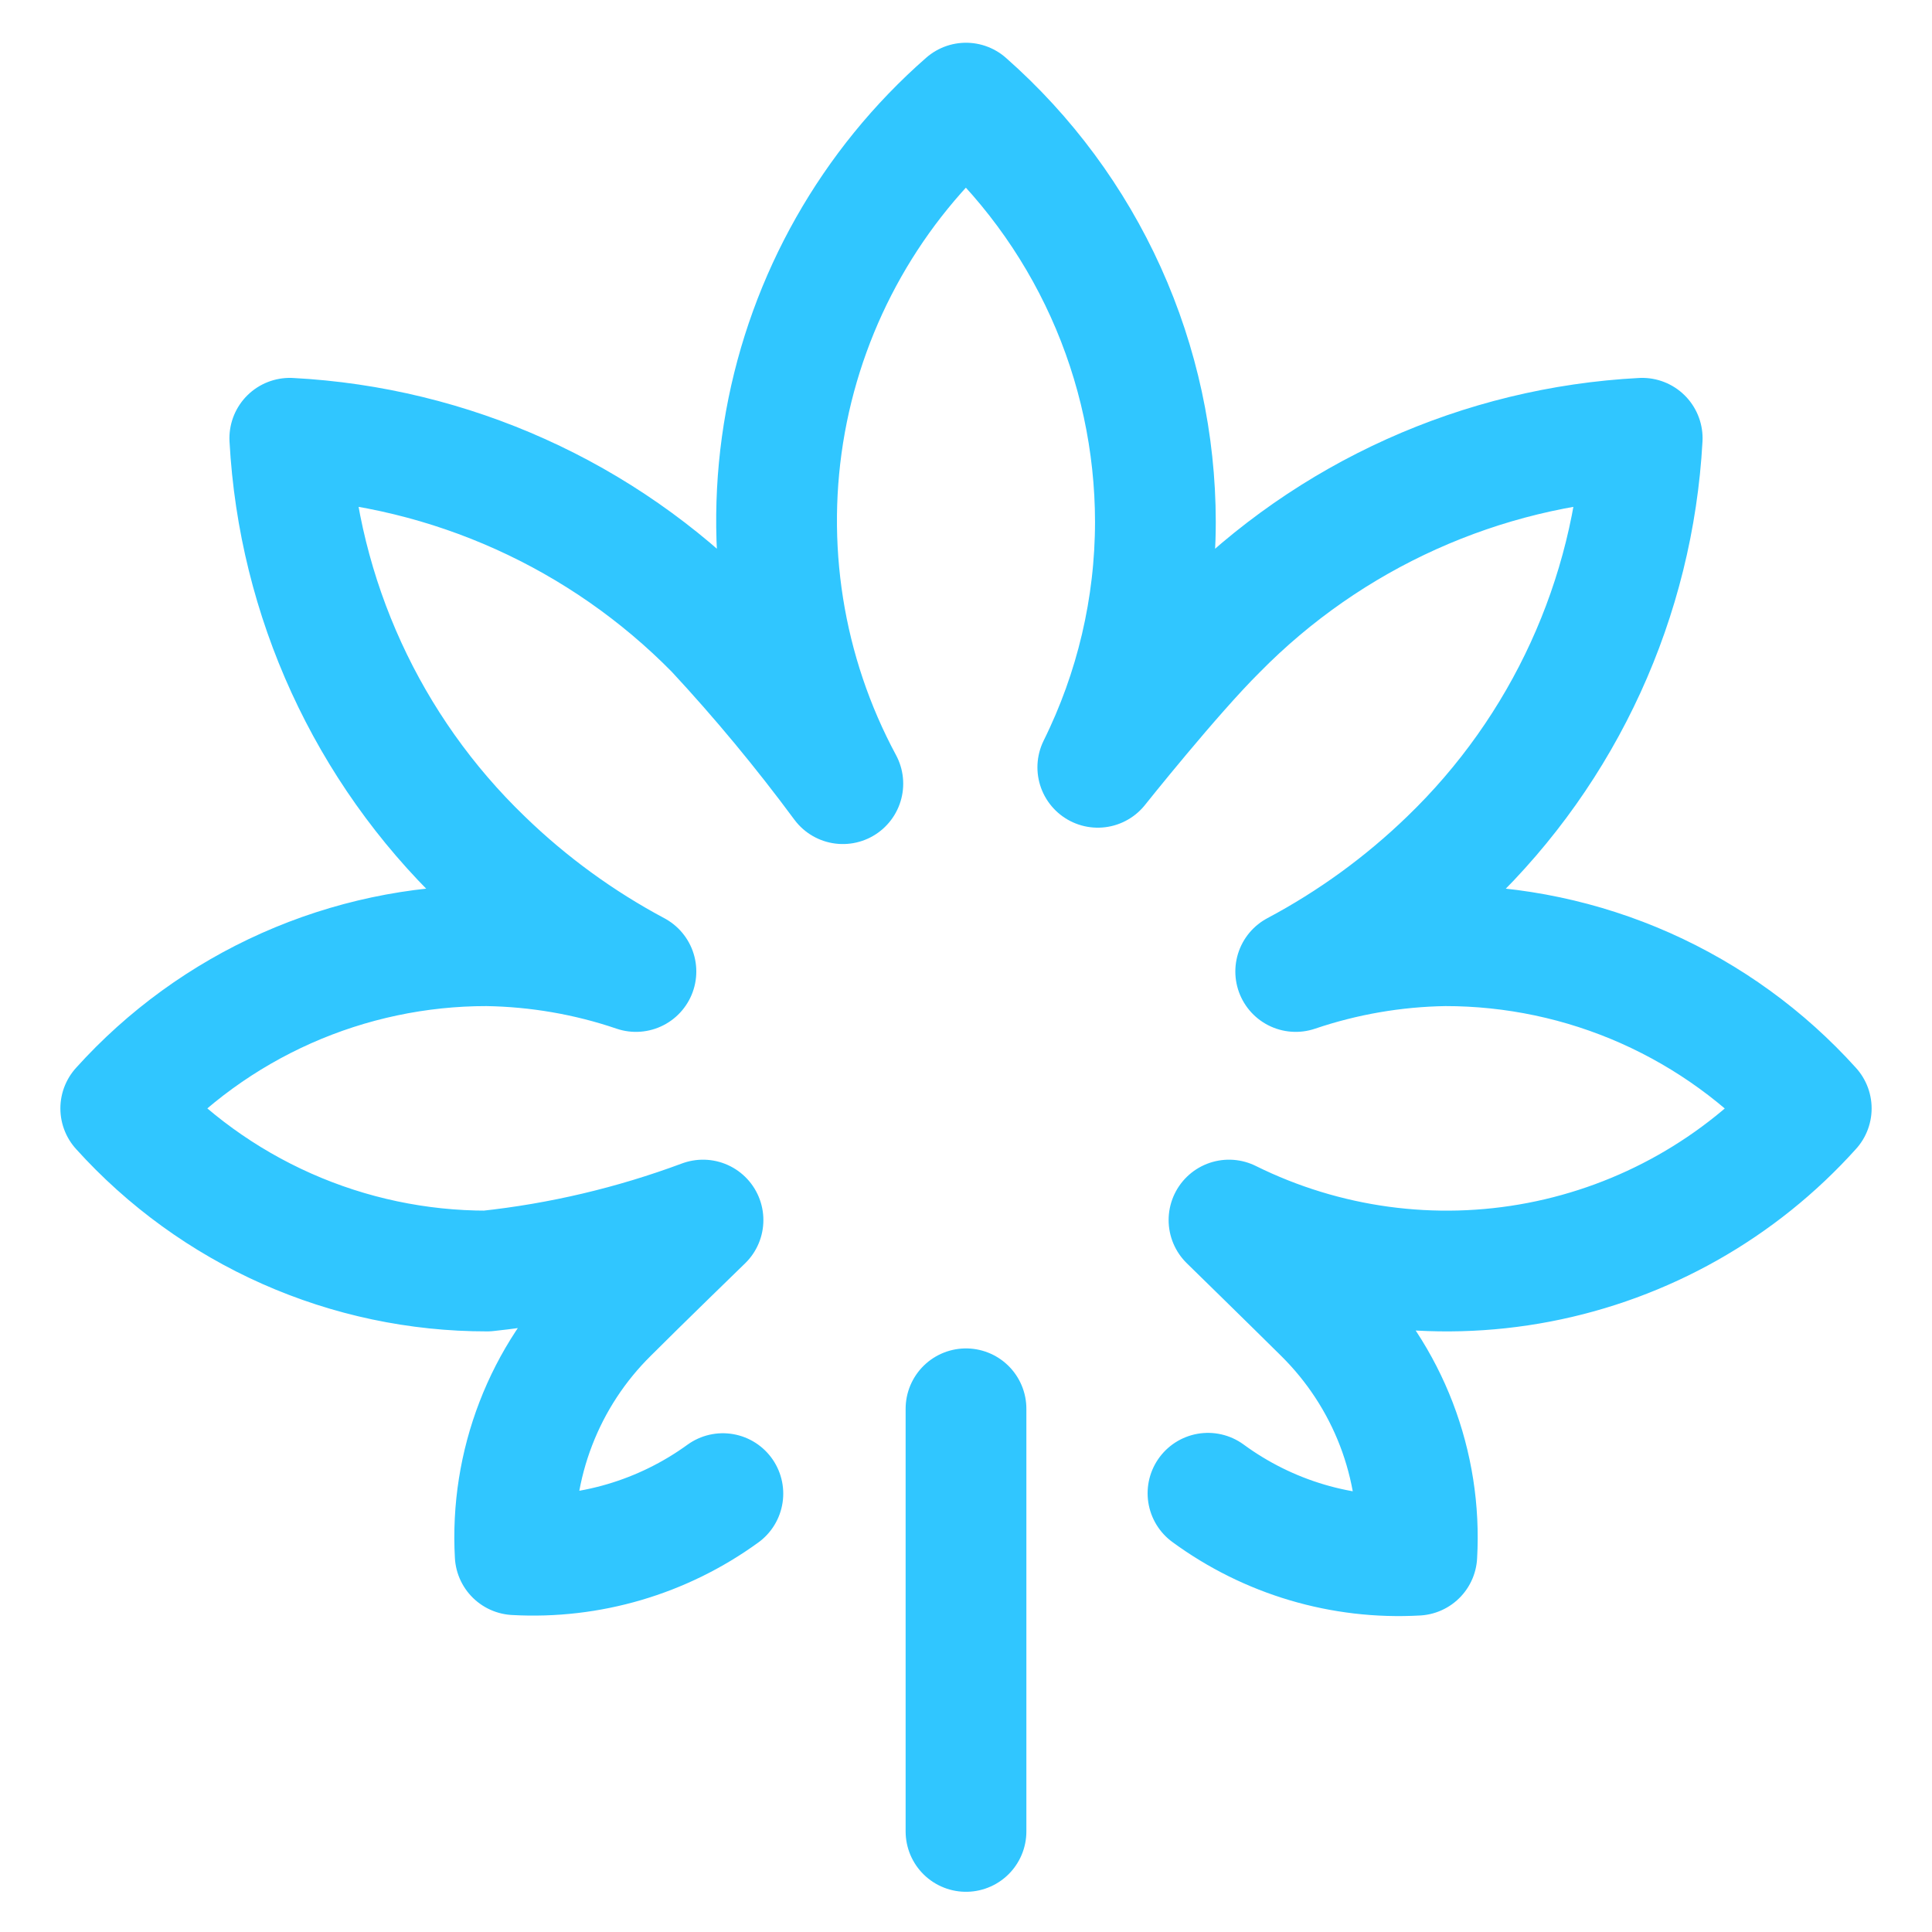 <svg width="32" height="32" viewBox="0 0 32 32" fill="none" xmlns="http://www.w3.org/2000/svg">
<path d="M20.008 24.733C21.007 25.466 22.23 25.829 23.467 25.759C23.509 25.019 23.393 24.279 23.128 23.588C22.862 22.897 22.452 22.27 21.925 21.749C21.42 21.248 20.356 20.208 20.356 20.208C21.945 20.995 23.748 21.241 25.489 20.907C27.231 20.573 28.815 19.678 30 18.359C29.234 17.509 28.298 16.831 27.253 16.366C26.208 15.902 25.077 15.663 23.933 15.664C23.092 15.677 22.258 15.821 21.461 16.091C22.39 15.597 23.244 14.976 24 14.245C25.912 12.405 27.055 9.909 27.2 7.259C24.536 7.399 22.021 8.532 20.151 10.435C19.411 11.168 18.183 12.709 18.183 12.709C18.809 11.446 19.136 10.055 19.137 8.645C19.136 7.333 18.856 6.035 18.315 4.839C17.774 3.643 16.985 2.576 16 1.708C14.434 3.079 13.38 4.94 13.009 6.987C12.639 9.035 12.974 11.148 13.96 12.98C13.304 12.093 12.6 11.243 11.849 10.435C9.979 8.532 7.464 7.399 4.8 7.259C4.944 9.909 6.088 12.405 8 14.245C8.754 14.976 9.607 15.597 10.533 16.091C9.737 15.82 8.903 15.677 8.063 15.664C6.92 15.663 5.789 15.903 4.745 16.367C3.701 16.831 2.765 17.51 2 18.359C2.766 19.208 3.702 19.886 4.747 20.35C5.792 20.814 6.923 21.053 8.067 21.052C9.29 20.921 10.491 20.637 11.644 20.208C11.644 20.208 10.577 21.243 10.08 21.741C9.552 22.261 9.141 22.888 8.875 23.579C8.608 24.271 8.492 25.011 8.533 25.751C9.762 25.82 10.977 25.462 11.973 24.739" stroke="#30C6FF" stroke-width="2" stroke-linecap="round" stroke-linejoin="round"/>
<path d="M16 23.334V30.334" stroke="#30C6FF" stroke-width="2" stroke-linecap="round" stroke-linejoin="round"/>
</svg>

